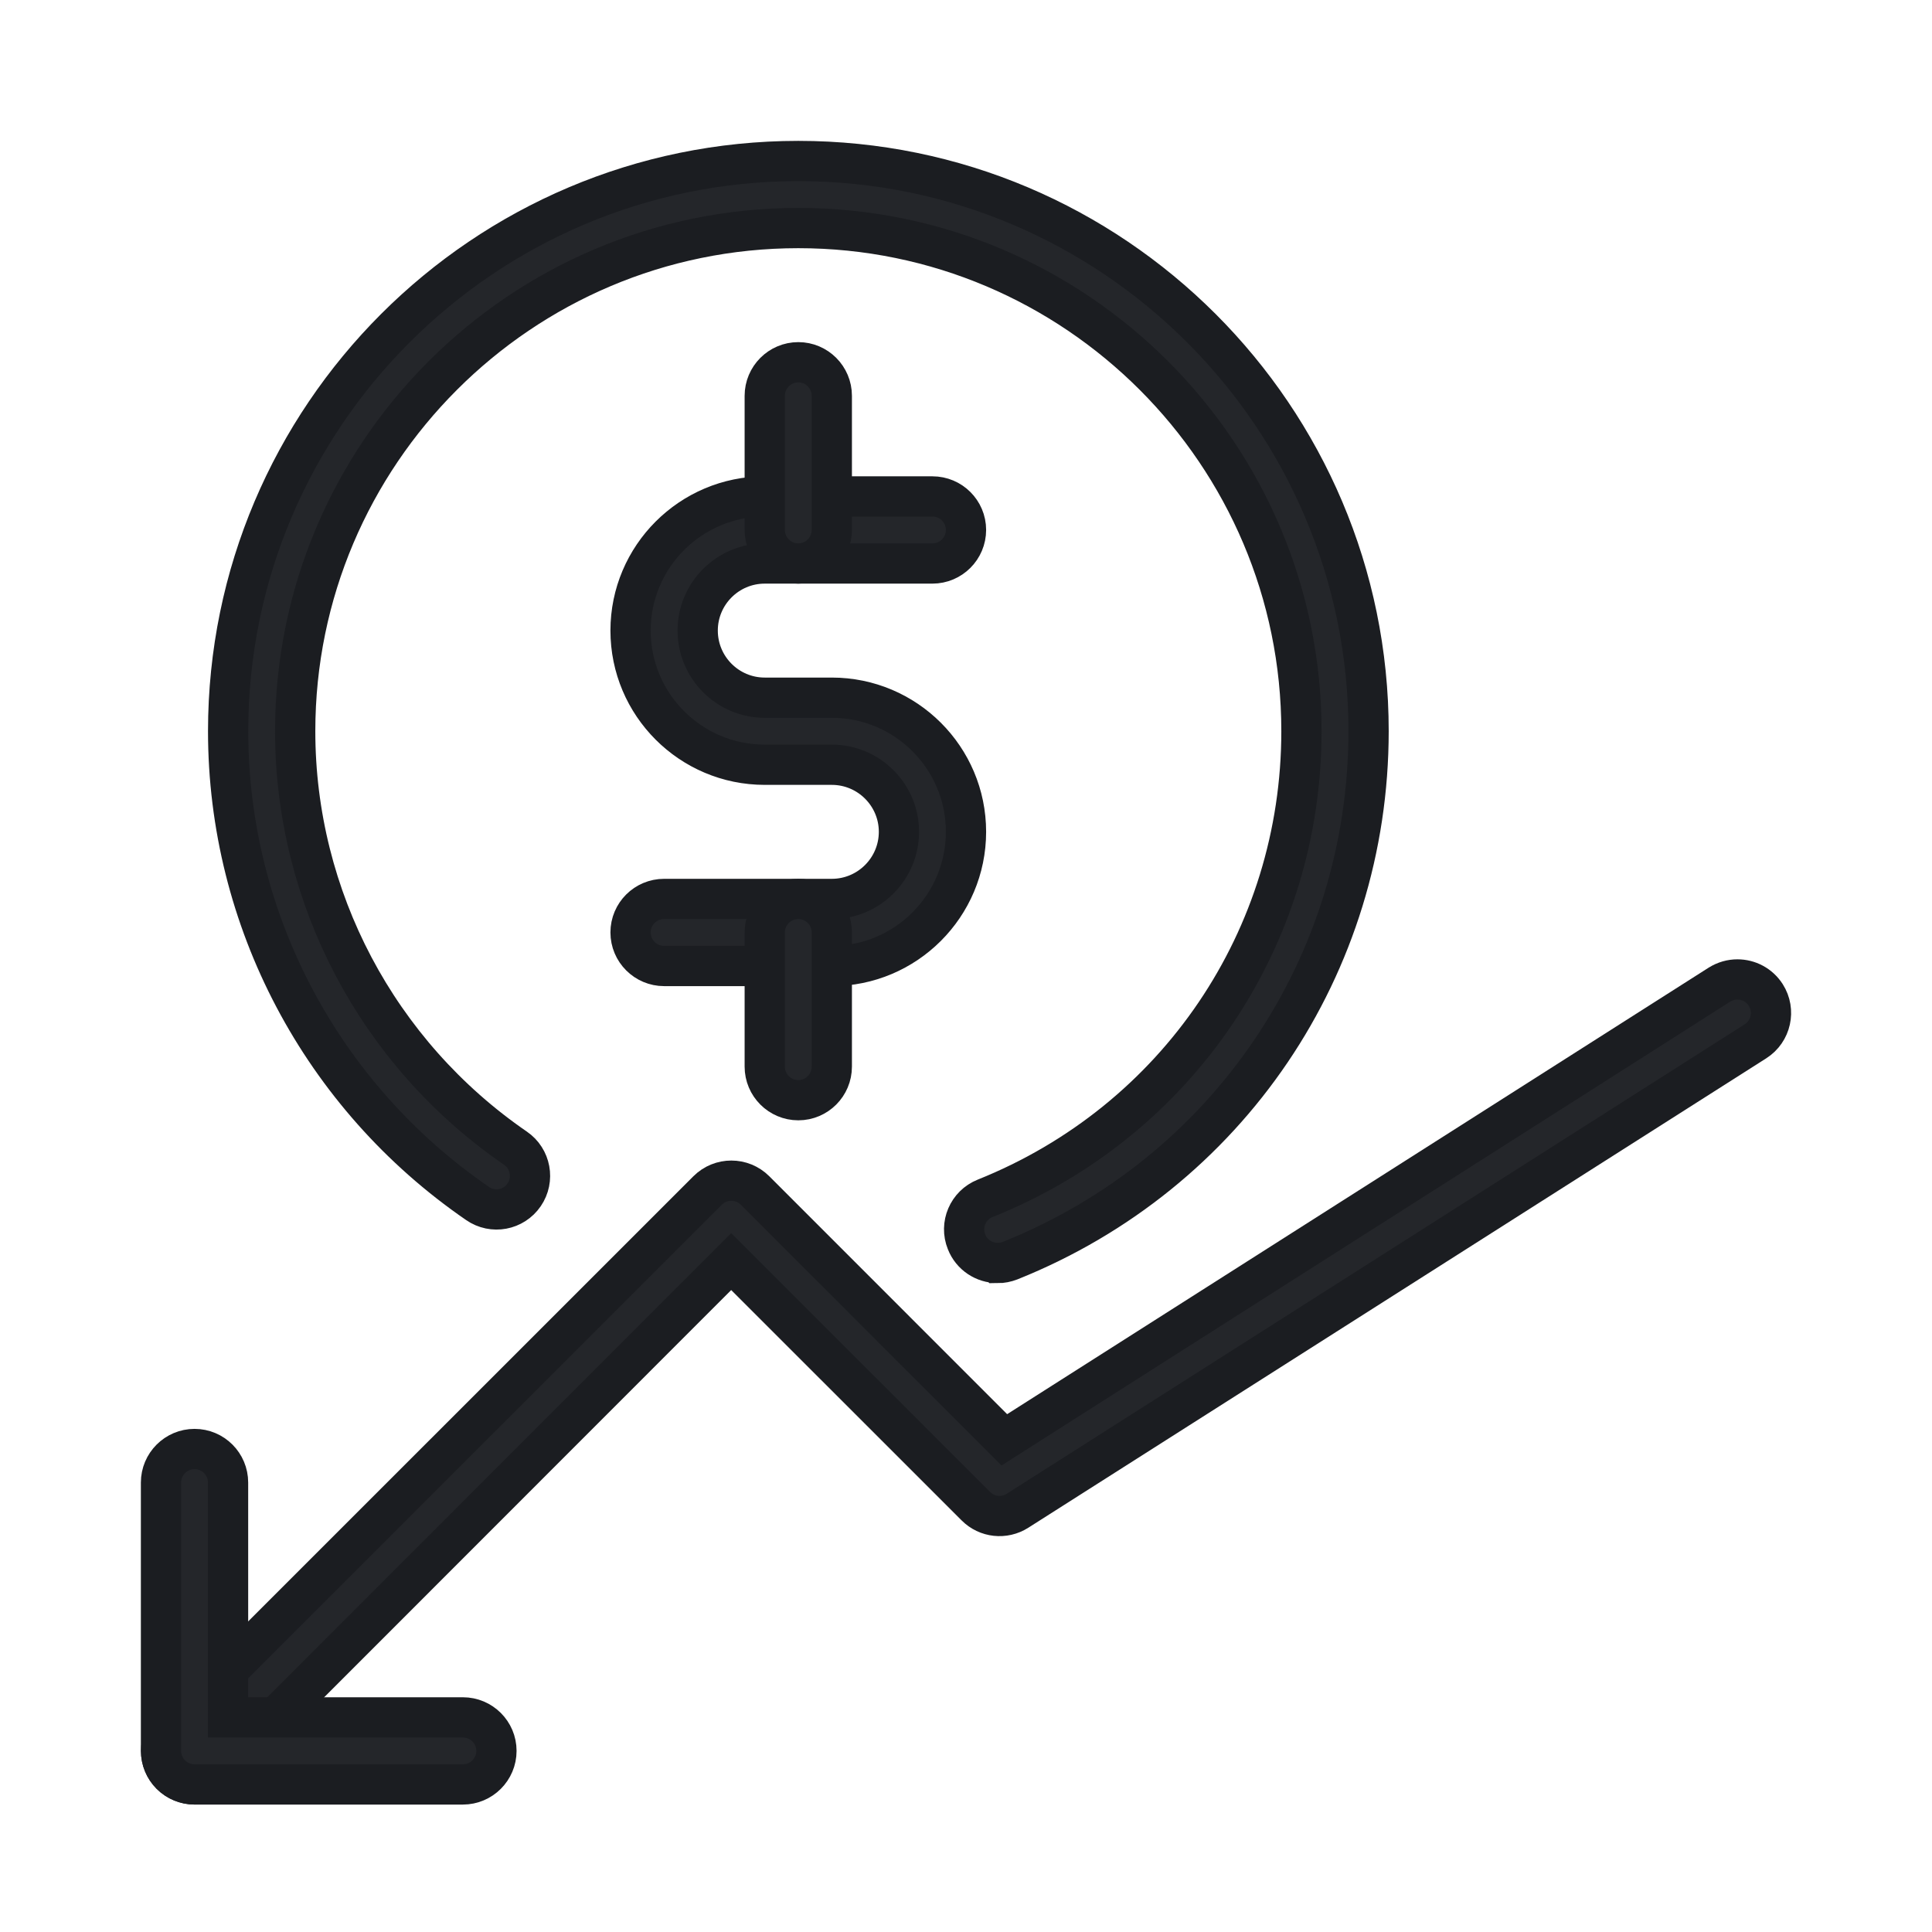<svg xmlns="http://www.w3.org/2000/svg" width="24" height="24" viewBox="0 0 24 24">
    <g fill="none" fill-rule="evenodd">
        <g>
            <g>
                <g>
                    <path d="M0 0L24 0 24 24 0 24z" transform="translate(-997, -303) translate(981, 75) translate(16, 228)"/>
                    <g>
                        <path d="M0 0L24 0 24 24 0 24z" transform="translate(-997, -303) translate(981, 75) translate(16, 228)"/>
                        <g fill="#24262A" fill-rule="nonzero" stroke="#1B1D21" stroke-width=".5">
                            <path d="M5.44 13.69c-.05 0-.103-.01-.154-.03C2.582 12.577.833 9.995.833 7.082.833 3.178 4.011 0 7.917 0 11.822 0 15 3.178 15 7.083c0 2.341-1.158 4.534-3.098 5.867-.19.132-.449.083-.579-.107-.13-.19-.082-.45.108-.58 1.712-1.176 2.736-3.114 2.736-5.18 0-3.446-2.804-6.25-6.25-6.25-3.447 0-6.25 2.804-6.25 6.25 0 2.57 1.542 4.847 3.929 5.803.214.086.317.328.231.54-.064.164-.22.263-.386.263z" transform="translate(-997, -303) translate(981, 75) translate(16, 228) translate(2, 2) translate(7.917, 6.845) scale(-1, 1) translate(-7.917, -6.845)"/>
                            <path d="M8.333 10H6.25c-.23 0-.417-.187-.417-.417 0-.23.187-.416.417-.416h2.083c.46 0 .834-.374.834-.834 0-.459-.374-.833-.834-.833H7.5c-.92 0-1.667-.747-1.667-1.667 0-.919.748-1.666 1.667-1.666h2.083c.23 0 .417.186.417.416 0 .23-.187.417-.417.417H7.5c-.46 0-.833.374-.833.833 0 .46.373.834.833.834h.833c.92 0 1.667.747 1.667 1.666C10 9.253 9.252 10 8.333 10z" transform="translate(-997, -303) translate(981, 75) translate(16, 228) translate(2, 2)"/>
                            <path d="M7.917 5c-.23 0-.417-.187-.417-.417V2.917c0-.23.187-.417.417-.417.23 0 .416.187.416.417v1.666c0 .23-.186.417-.416.417zM7.917 11.667c-.23 0-.417-.187-.417-.417V9.583c0-.23.187-.416.417-.416.23 0 .416.186.416.416v1.667c0 .23-.186.417-.416.417z" transform="translate(-997, -303) translate(981, 75) translate(16, 228) translate(2, 2)"/>
                            <g>
                                <path d="M.417 10c-.138 0-.272-.068-.352-.193-.123-.194-.066-.451.127-.575L9.36 3.4c.165-.105.38-.082.518.057l3.039 3.038L19.287.122c.163-.162.427-.162.59 0 .162.163.162.427 0 .59L13.21 7.378c-.163.163-.427.163-.59 0L9.524 4.281.641 9.935C.57 9.979.494 10 .417 10z" transform="translate(-997, -303) translate(981, 75) translate(16, 228) translate(2, 2) translate(10, 15.167) scale(-1, -1) translate(-10, -15.167) translate(0, 10.167)"/>
                                <path d="M19.583 4.167c-.23 0-.416-.187-.416-.417V.833H16.25c-.23 0-.417-.186-.417-.416 0-.23.187-.417.417-.417h3.333c.23 0 .417.187.417.417V3.75c0 .23-.187.417-.417.417z" transform="translate(-997, -303) translate(981, 75) translate(16, 228) translate(2, 2) translate(10, 15.167) scale(-1, -1) translate(-10, -15.167) translate(0, 10.167)"/>
                            </g>
                        </g>
                    </g>
                </g>
            </g>
        </g>
    </g>
</svg>
